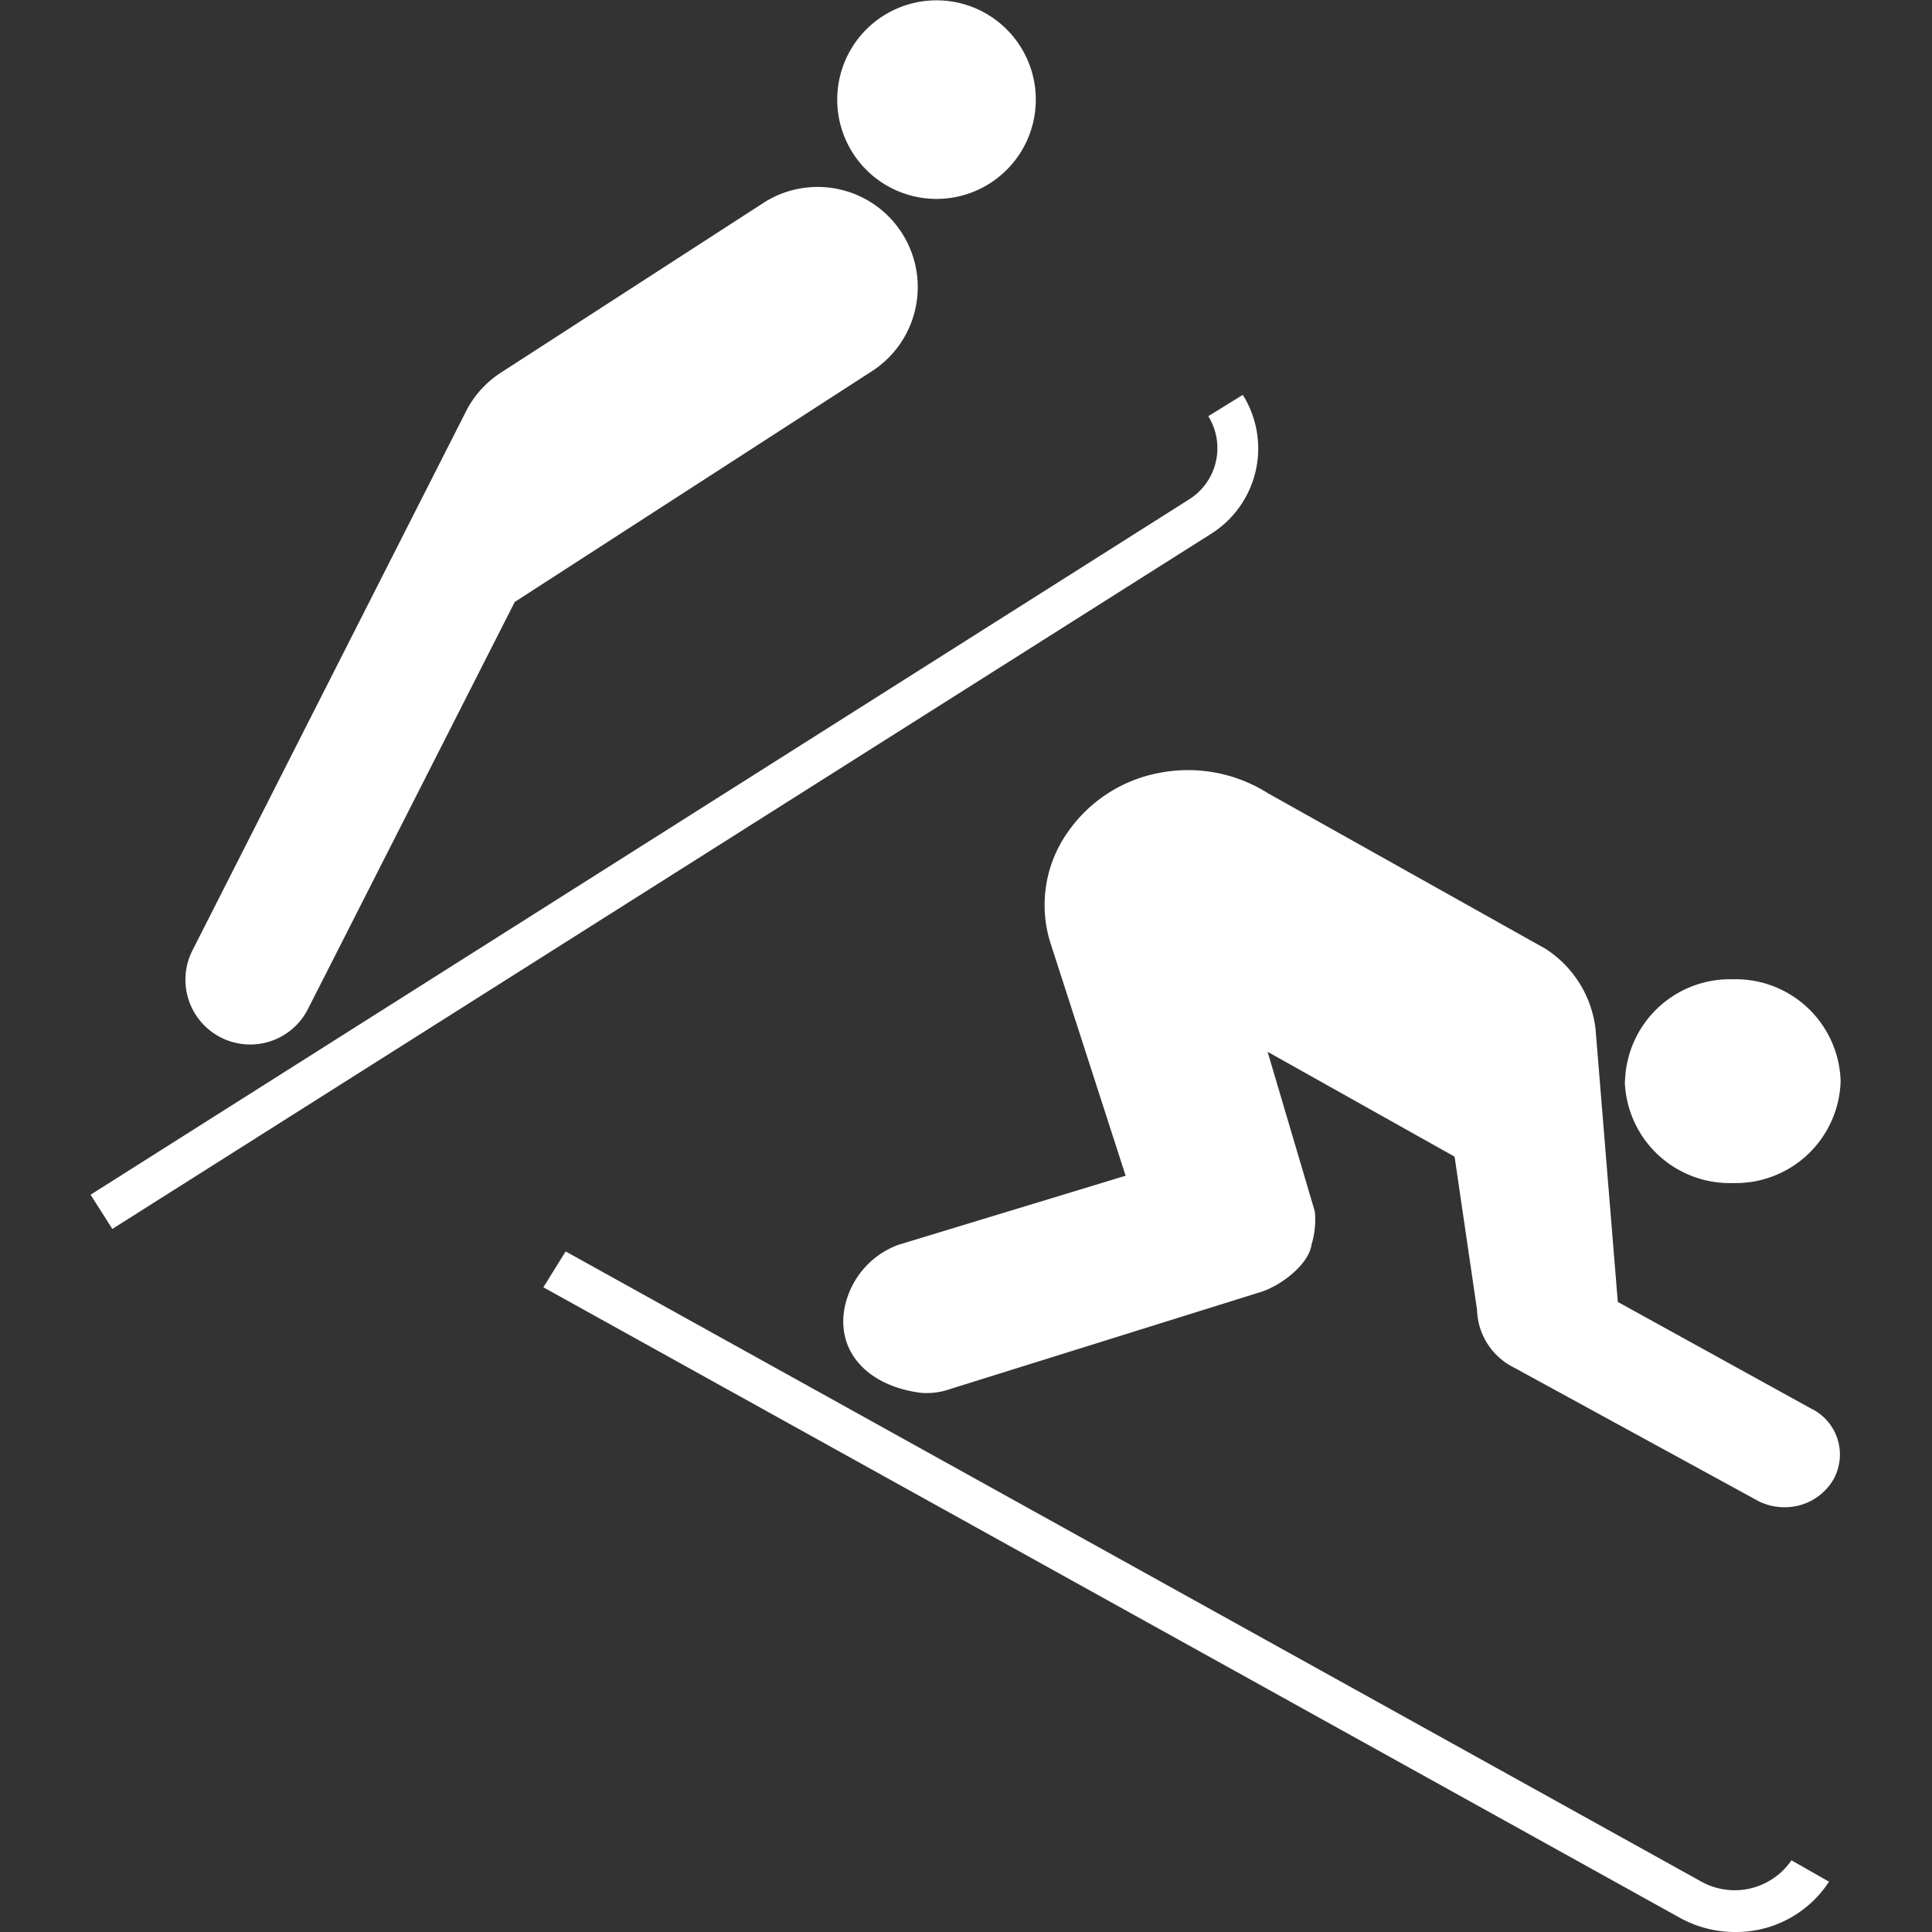 <svg xmlns="http://www.w3.org/2000/svg" width="64" height="64" viewBox="0 0 64 64">
  <rect x="0" y="0" width="64" height="64" fill="#333333" stroke="none"/>
  <g id="nordic_combined" data-name="nordic combined" transform="translate(-9636 870)">
    <rect id="사각형_1037" data-name="사각형 1037" width="64" height="64" transform="translate(9636 -870)" fill="#fff" opacity="0"/>
    <path id="패스_64" data-name="패스 64" d="M583.631-310.6,546-331.477l.738-1.188,37.625,20.878a2.279,2.279,0,0,0,2.981-.708l1.245.708a3.672,3.672,0,0,1-3.114,1.667A3.769,3.769,0,0,1,583.631-310.6Zm2.6-13.805-8.084-4.416a2.2,2.2,0,0,1-1.218-1.906l-.744-5.078-6.194-3.473,1.565,5.291a2.816,2.816,0,0,1-.11,1.094c-.072.594-.9,1.307-1.653,1.563l-10.3,3.218a2.384,2.384,0,0,1-.948.135c-1.593-.182-2.783-1.177-2.59-2.682a2.8,2.8,0,0,1,1.8-2.223l7.533-2.291-2.5-7.739a4.186,4.186,0,0,1,.634-3.713,4.754,4.754,0,0,1,3.022-1.9,4.957,4.957,0,0,1,3.557.681l9.2,5.156a3.67,3.67,0,0,1,1.653,2.65l.738,9.046,6.4,3.531a1.693,1.693,0,0,1,.736,2.362,1.862,1.862,0,0,1-1.62.908A1.92,1.92,0,0,1,586.227-324.405Zm-4.4-13.9a3.477,3.477,0,0,1,3.571-3.375,3.477,3.477,0,0,1,3.571,3.375,3.477,3.477,0,0,1-3.571,3.375A3.477,3.477,0,0,1,581.824-338.3Z" transform="translate(9108 -495.88)" fill="#fff"/>
    <path id="ski_jump" data-name="ski jump" d="M432.825,247.952a3.34,3.34,0,0,0,1.064-4.611l-1.143.706a2.006,2.006,0,0,1-.643,2.761L395.72,269.837l.721,1.133ZM409.772,250.2l11.845-7.652a3.317,3.317,0,0,0-3.546-5.606l-8.731,5.645a3.326,3.326,0,0,0-1.143,1.221L399.1,261.734a2.145,2.145,0,0,0,3.816,1.962Zm13.979-13.351a3.289,3.289,0,1,0-.015,0Z" transform="translate(9243.28 -1100.26)" fill="#fff"/>
  </g>
</svg>
